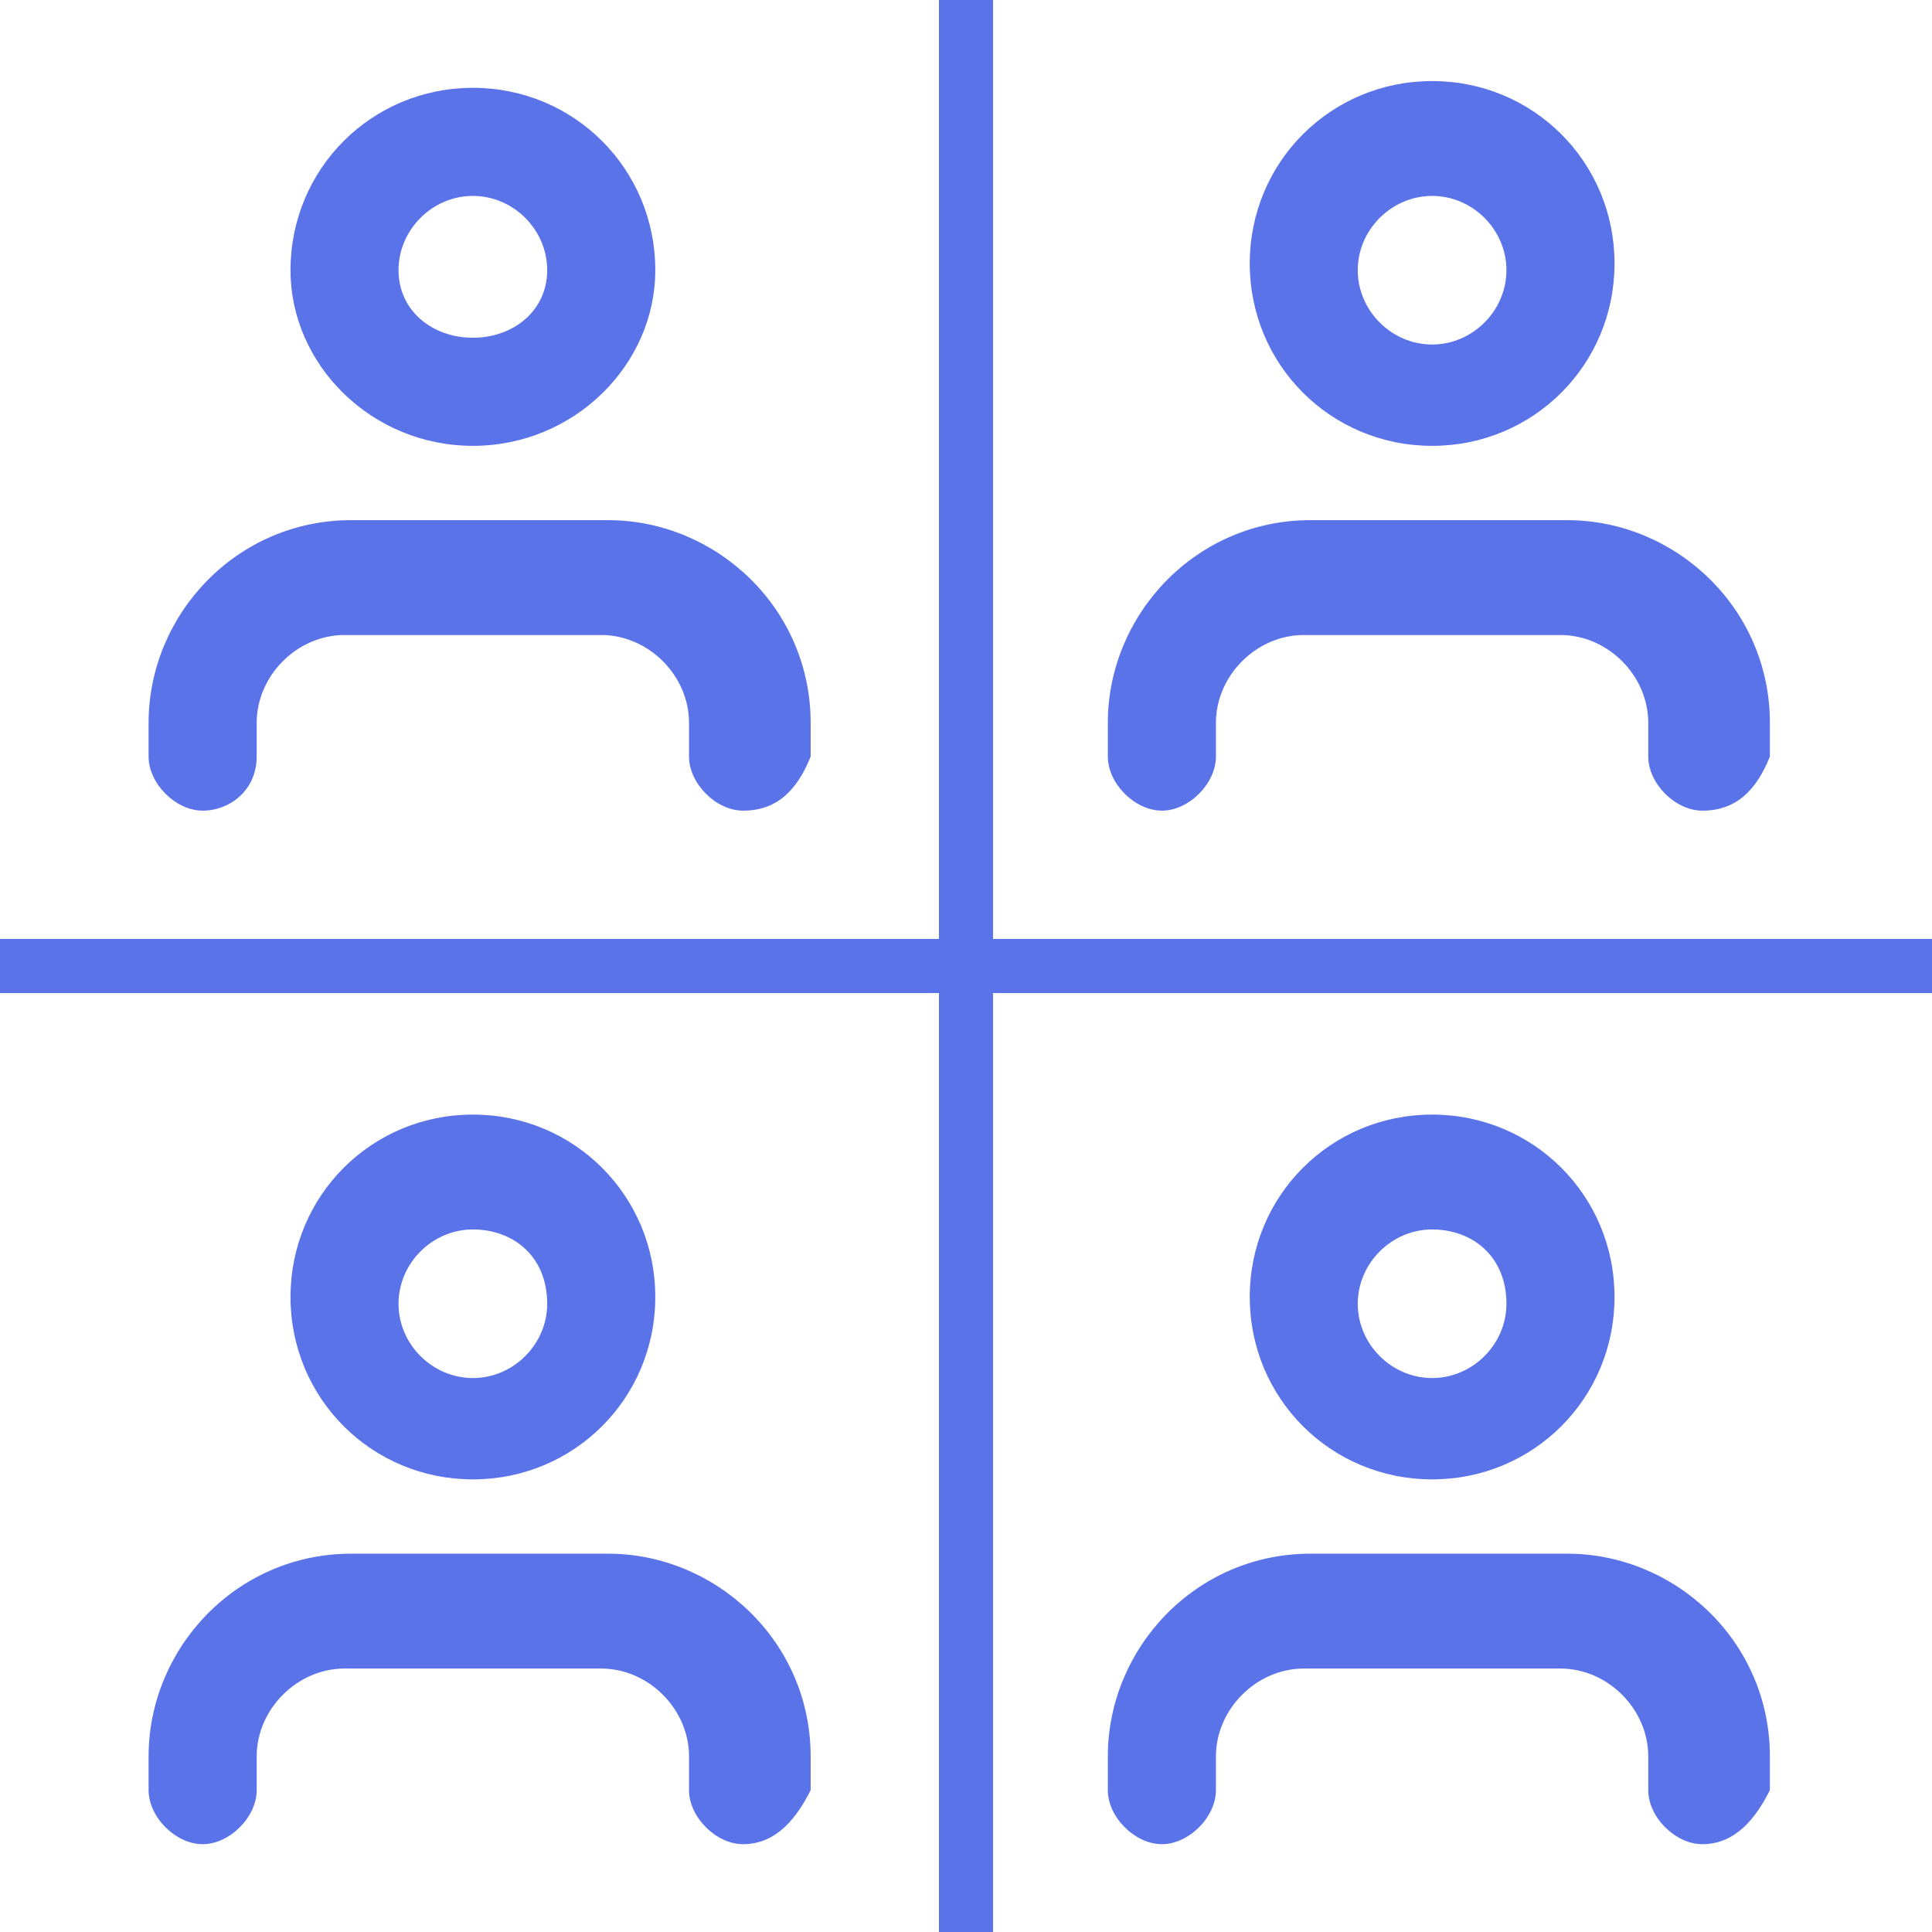 <svg width="22" height="22" viewBox="0 0 22 22" fill="none" xmlns="http://www.w3.org/2000/svg">
<path d="M5.385 5.077C4.231 5.077 3.308 4.154 3.308 3.077C3.308 1.923 4.231 1 5.385 1C6.538 1 7.462 1.923 7.462 3.077C7.462 4.154 6.538 5.077 5.385 5.077ZM5.385 2.231C4.923 2.231 4.538 2.615 4.538 3.077C4.538 3.538 4.923 3.846 5.385 3.846C5.846 3.846 6.231 3.538 6.231 3.077C6.231 2.615 5.846 2.231 5.385 2.231Z" fill="#5B73E8"/>
<path d="M8.462 9.231C8.154 9.231 7.846 8.923 7.846 8.615V8.231C7.846 7.692 7.385 7.231 6.846 7.231H3.923C3.385 7.231 2.923 7.692 2.923 8.231V8.615C2.923 9 2.615 9.231 2.308 9.231C2 9.231 1.692 8.923 1.692 8.615V8.231C1.692 7 2.692 5.923 4 5.923H6.923C8.154 5.923 9.231 6.923 9.231 8.231V8.615C9.077 9 8.846 9.231 8.462 9.231Z" fill="#5B73E8"/>
<path d="M16.308 5.077C15.154 5.077 14.231 4.154 14.231 3C14.231 1.846 15.154 0.923 16.308 0.923C17.462 0.923 18.385 1.846 18.385 3C18.385 4.154 17.462 5.077 16.308 5.077ZM16.308 2.231C15.846 2.231 15.461 2.615 15.461 3.077C15.461 3.538 15.846 3.923 16.308 3.923C16.769 3.923 17.154 3.538 17.154 3.077C17.154 2.615 16.769 2.231 16.308 2.231Z" fill="#5B73E8"/>
<path d="M19.385 9.231C19.077 9.231 18.769 8.923 18.769 8.615V8.231C18.769 7.692 18.308 7.231 17.769 7.231H14.846C14.308 7.231 13.846 7.692 13.846 8.231V8.615C13.846 8.923 13.538 9.231 13.231 9.231C12.923 9.231 12.615 8.923 12.615 8.615V8.231C12.615 7 13.615 5.923 14.923 5.923H17.846C19.077 5.923 20.154 6.923 20.154 8.231V8.615C20 9 19.769 9.231 19.385 9.231Z" fill="#5B73E8"/>
<path d="M5.385 16.846C4.231 16.846 3.308 15.923 3.308 14.769C3.308 13.615 4.231 12.692 5.385 12.692C6.538 12.692 7.462 13.615 7.462 14.769C7.462 15.923 6.538 16.846 5.385 16.846ZM5.385 14C4.923 14 4.538 14.385 4.538 14.846C4.538 15.308 4.923 15.692 5.385 15.692C5.846 15.692 6.231 15.308 6.231 14.846C6.231 14.308 5.846 14 5.385 14Z" fill="#5B73E8"/>
<path d="M8.462 21C8.154 21 7.846 20.692 7.846 20.385V20C7.846 19.462 7.385 19 6.846 19H3.923C3.385 19 2.923 19.462 2.923 20V20.385C2.923 20.692 2.615 21 2.308 21C2 21 1.692 20.692 1.692 20.385V20C1.692 18.769 2.692 17.692 4 17.692H6.923C8.154 17.692 9.231 18.692 9.231 20V20.385C9.077 20.692 8.846 21 8.462 21Z" fill="#5B73E8"/>
<path d="M16.308 16.846C15.154 16.846 14.231 15.923 14.231 14.769C14.231 13.615 15.154 12.692 16.308 12.692C17.462 12.692 18.385 13.615 18.385 14.769C18.385 15.923 17.462 16.846 16.308 16.846ZM16.308 14C15.846 14 15.461 14.385 15.461 14.846C15.461 15.308 15.846 15.692 16.308 15.692C16.769 15.692 17.154 15.308 17.154 14.846C17.154 14.308 16.769 14 16.308 14Z" fill="#5B73E8"/>
<path d="M19.385 21C19.077 21 18.769 20.692 18.769 20.385V20C18.769 19.462 18.308 19 17.769 19H14.846C14.308 19 13.846 19.462 13.846 20V20.385C13.846 20.692 13.538 21 13.231 21C12.923 21 12.615 20.692 12.615 20.385V20C12.615 18.769 13.615 17.692 14.923 17.692H17.846C19.077 17.692 20.154 18.692 20.154 20V20.385C20 20.692 19.769 21 19.385 21Z" fill="#5B73E8"/>
<path d="M11.308 0H10.692V22H11.308V0Z" fill="#5B73E8"/>
<path d="M22 10.692H0V11.308H22V10.692Z" fill="#5B73E8"/>
</svg>
